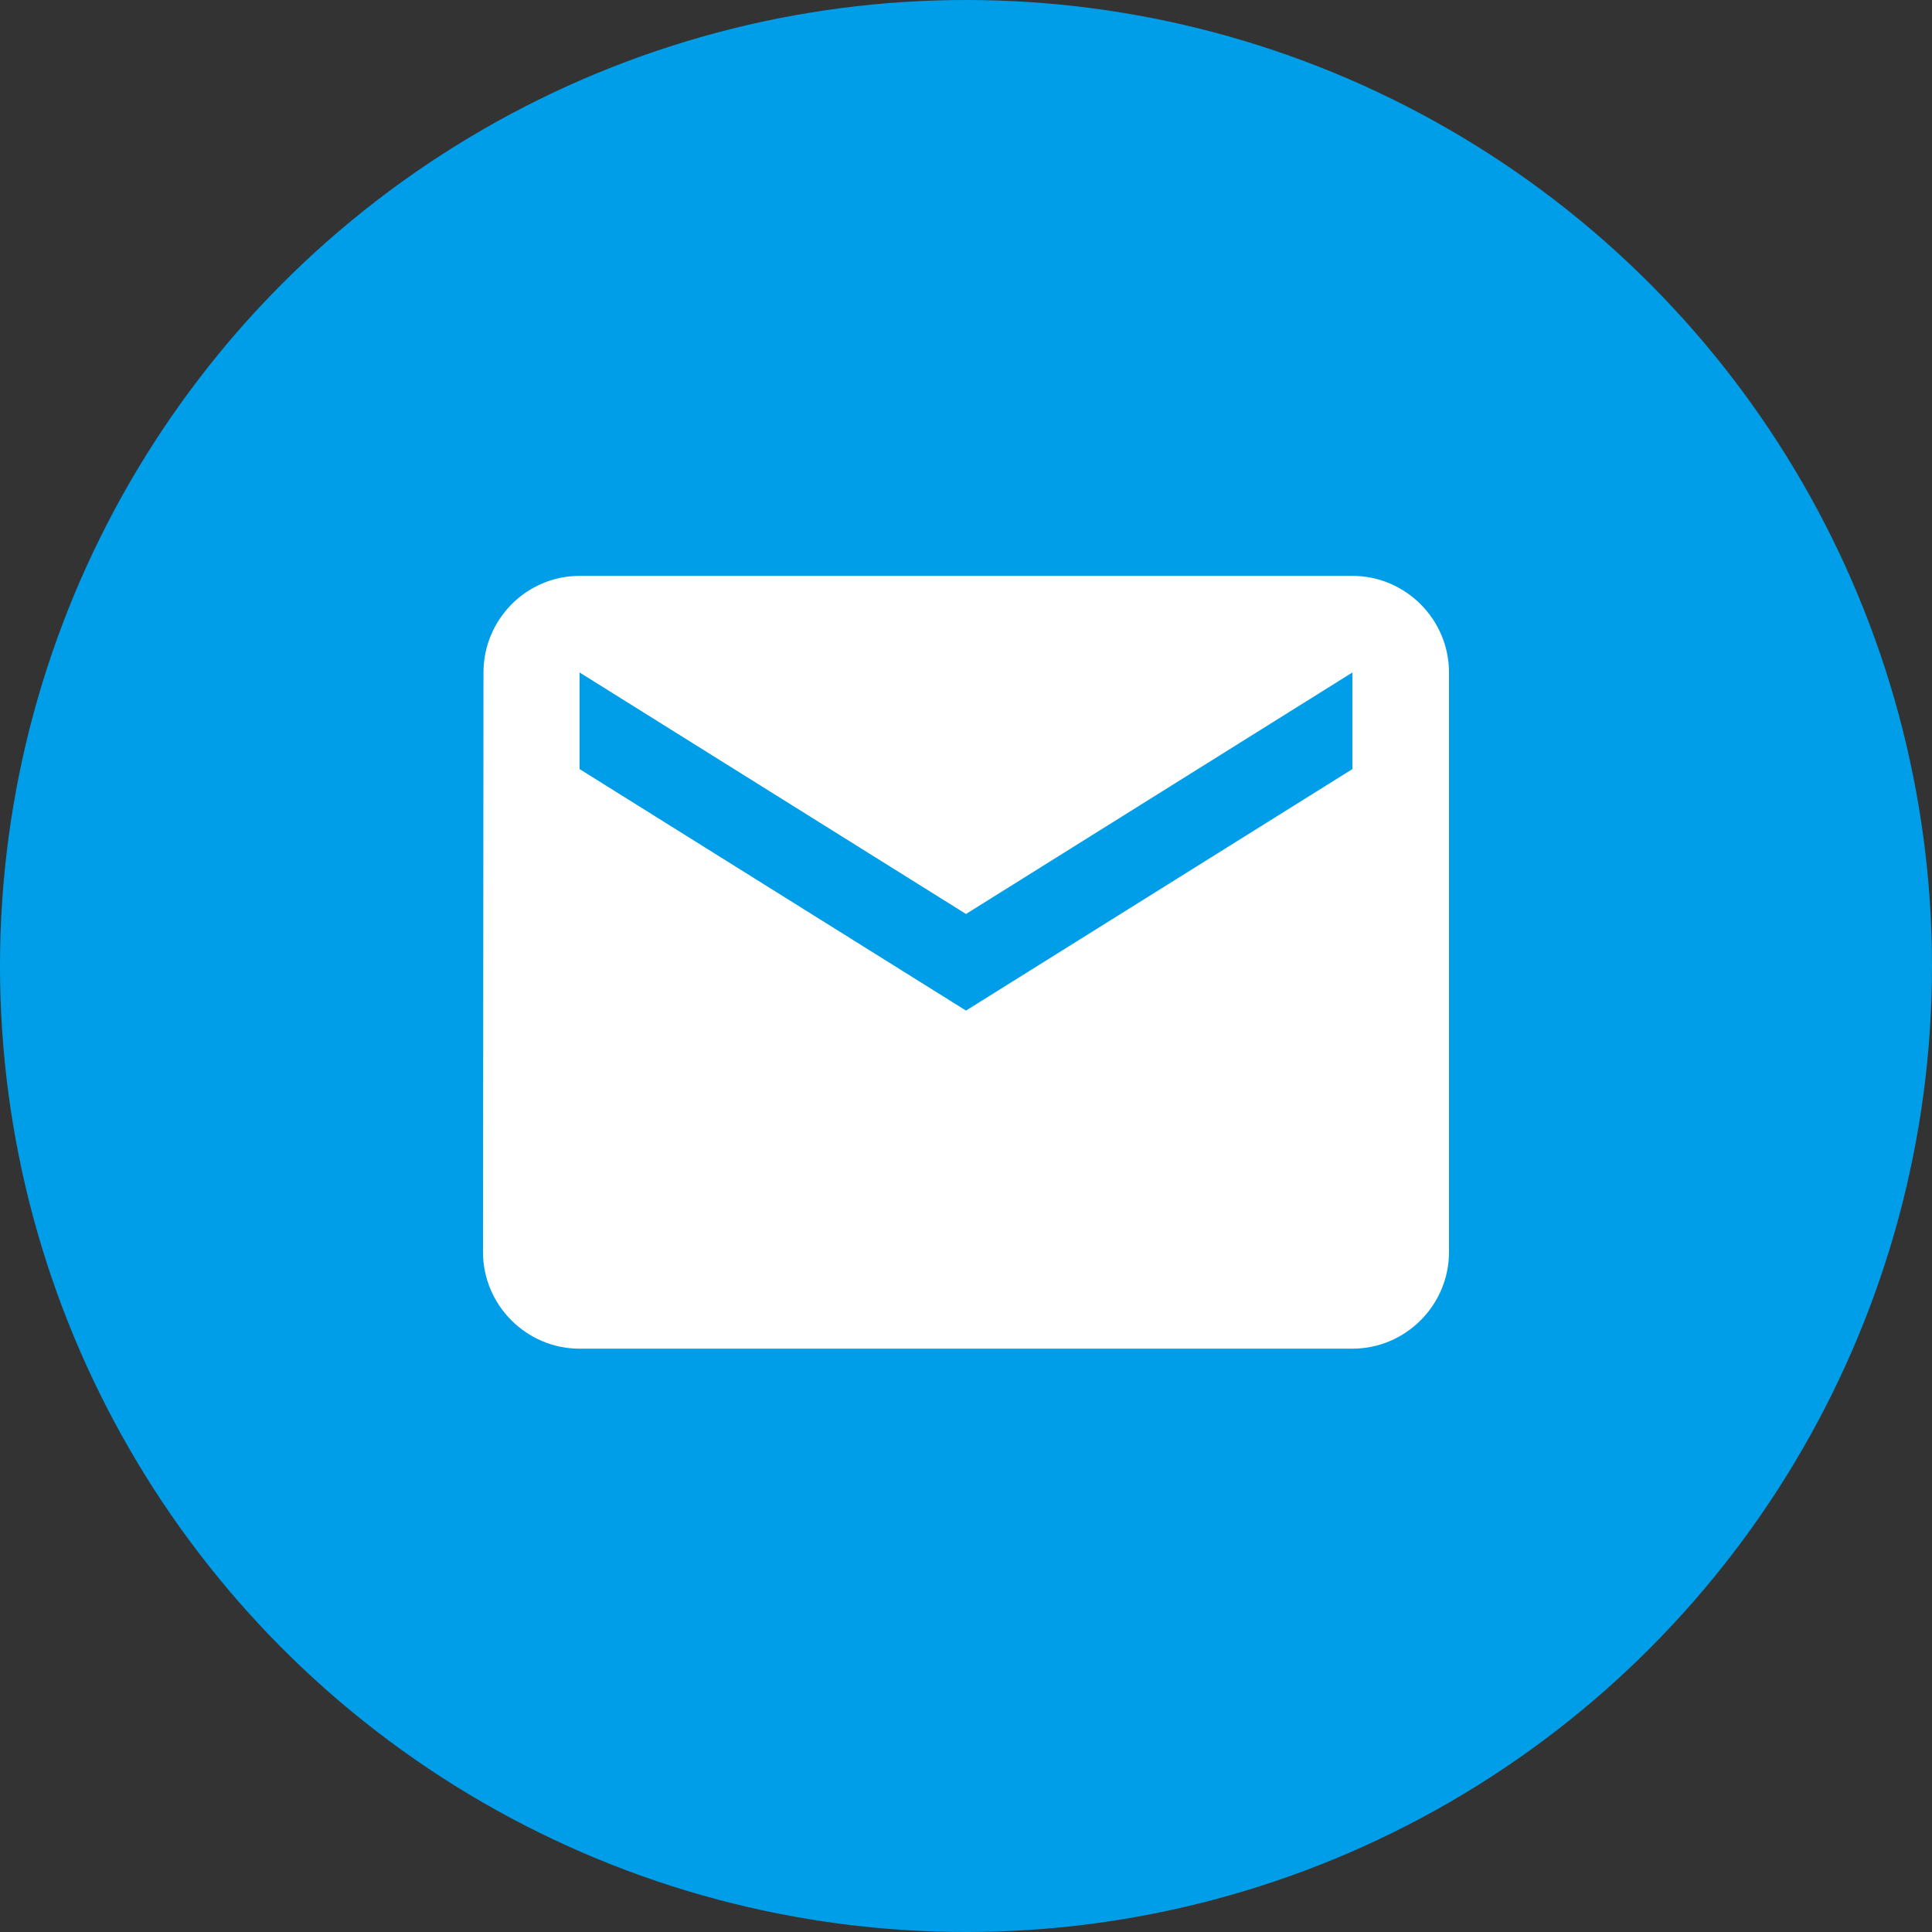 <svg width="104" height="104" viewBox="0 0 104 104" fill="none" xmlns="http://www.w3.org/2000/svg">
<rect x="0" y="0" width="104" height="104" fill="#333333" stroke="none"/>
<circle cx="52" cy="52" r="52" fill="#009EE8"/>
<path d="M72.8 31H31.2C28.34 31 26.026 33.34 26.026 36.2L26 67.4C26 70.26 28.34 72.6 31.2 72.6H72.8C75.66 72.6 78 70.26 78 67.4V36.2C78 33.34 75.66 31 72.8 31ZM72.8 41.4L52 54.4L31.2 41.4V36.2L52 49.2L72.8 36.2V41.4Z" fill="white"/>
</svg>
